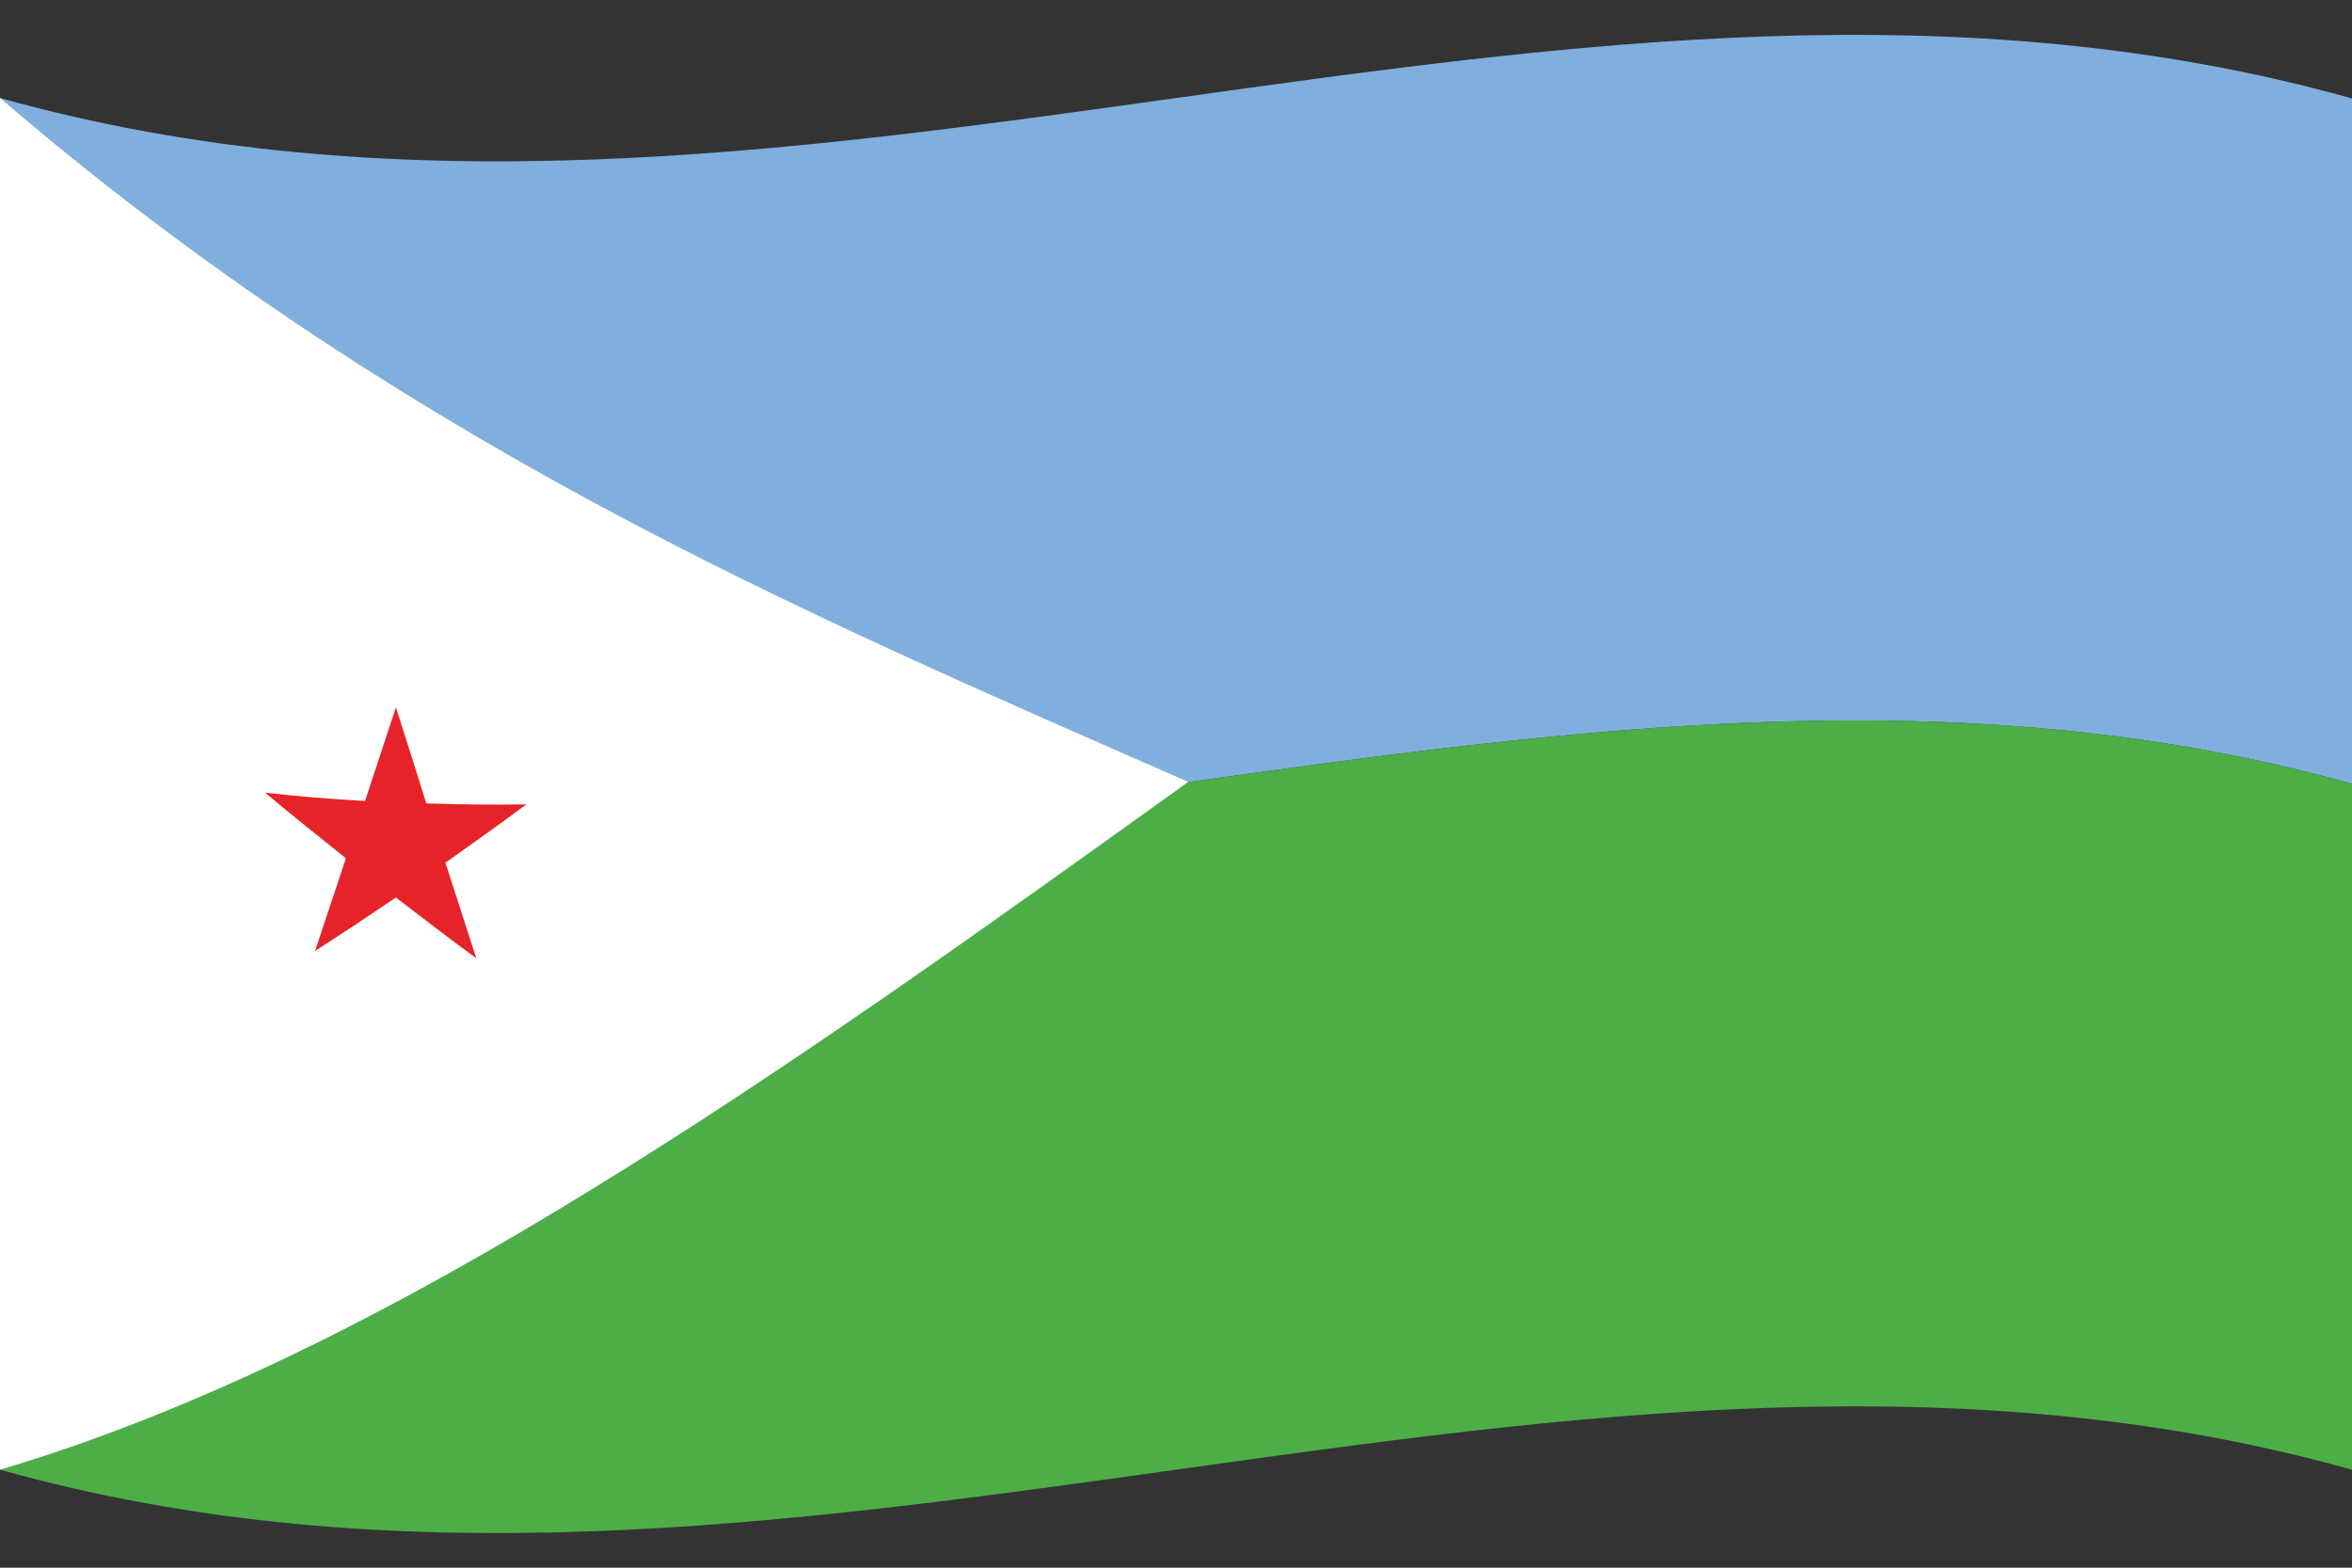 <svg version="1.1" id="dji" name="dschibuti" xmlns="http://www.w3.org/2000/svg" xmlns:xlink="http://www.w3.org/1999/xlink" x="0px" y="0px"
	 viewBox="0 0 480 320" enable-background="new 0 0 480 320" xml:space="preserve">
<rect x="0" y="0" width="480" height="320" fill="#333333" stroke="none"/>
<g id="flag-dji">
	<path fill="#80AFDE" d="M0,160c160,44.8,320-44.8,480,0c0-46.6,0-93.3,0-139.9C320-24.8,160,64.8,0,20C0,66.7,0,113.3,0,160z"/>
	<path fill="#4DAE48" d="M0,300c160,44.8,320-44.8,480,0c0-46.7,0-93.3,0-140c-160-44.8-320,44.8-480,0C0,206.6,0,253.3,0,300z"/>
	<path fill="#FFFFFF" d="M0,20C0,66.7,0,113.3,0,160c0,46.7,0,93.3,0,140c40.4-12,80.8-32.6,121.2-57.5
		c40.4-24.8,80.9-53.9,121.3-82.9c-40.4-17.7-80.9-35.2-121.3-57C80.8,80.7,40.4,54.7,0,20z"/>
	<path fill="#E62328" d="M80.8,144.4c2.1,6.6,4.2,13.1,6.2,19.6c6.8,0.2,13.6,0.3,20.4,0.2c-5.5,4.1-11,8-16.5,11.9
		c2.1,6.5,4.2,13,6.3,19.5c-5.5-4-10.9-8.2-16.4-12.4c-5.5,3.7-11,7.4-16.5,10.9c2.1-6.3,4.2-12.6,6.3-18.9
		c-5.5-4.4-11-8.8-16.5-13.4c6.8,0.8,13.6,1.3,20.4,1.7C76.6,157.1,78.7,150.8,80.8,144.4z"/>
</g>
</svg>
